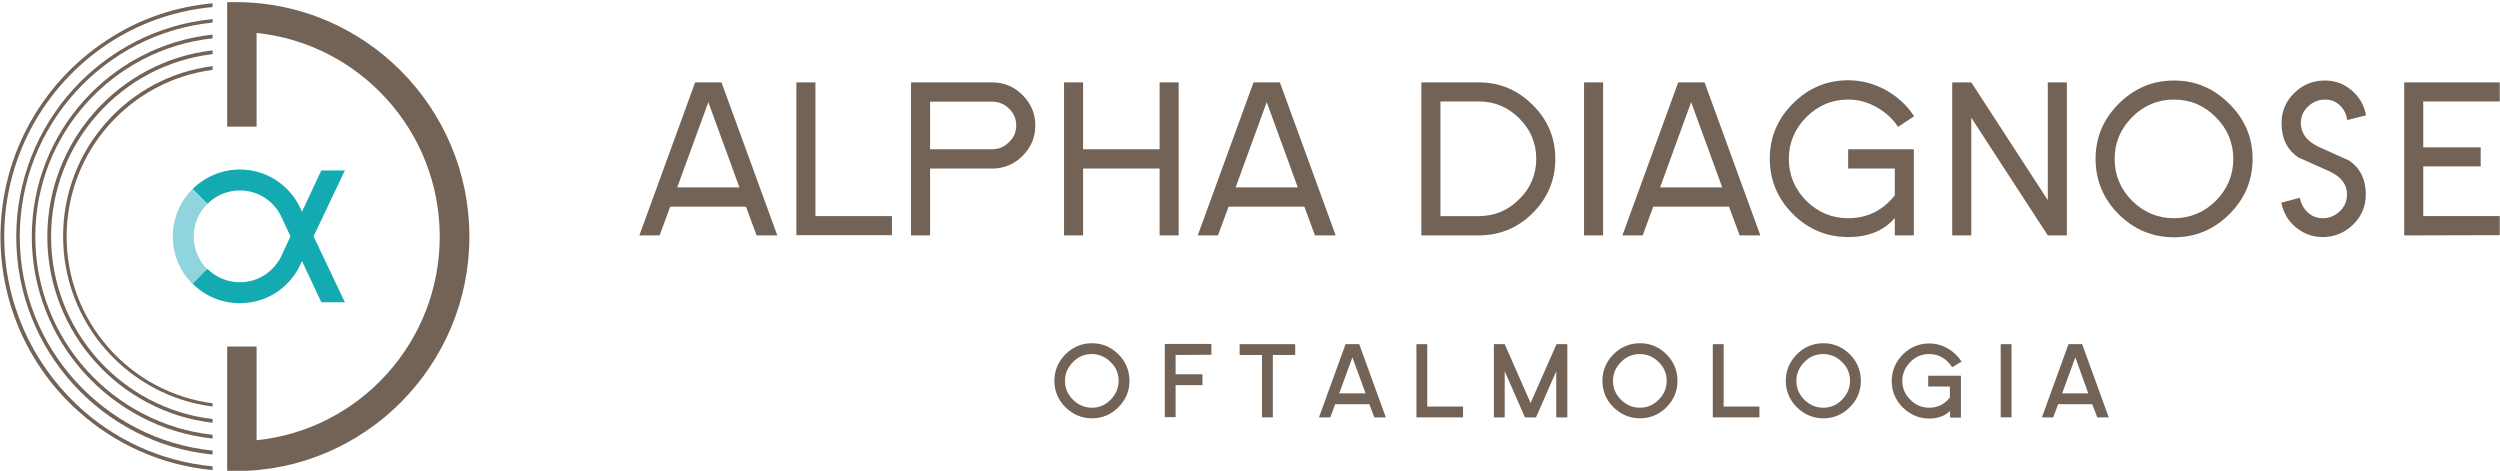<?xml version="1.0" encoding="utf-8"?>
<!-- Generator: Adobe Illustrator 24.2.3, SVG Export Plug-In . SVG Version: 6.00 Build 0)  -->
<svg version="1.1" id="Camada_1" xmlns="http://www.w3.org/2000/svg" xmlns:xlink="http://www.w3.org/1999/xlink" x="0px" y="0px"
	 viewBox="0 0 1062 200" style="enable-background:new 0 0 1062 200;" xml:space="preserve">
<style type="text/css">
	.st0{fill:#90D4DD;}
	.st1{fill:#13AAB2;}
	.st2{fill:#736357;}
</style>
<g>
	<g>
		<path class="st0" d="M82.3,100.5c0-5.4,2.2-10.3,5.7-13.8l-6.3-6.3c-5.1,5.1-8.3,12.2-8.3,20.1l0,0l0,0c0,7.8,3.2,14.9,8.3,20.1
			c2.1-2.1,4.2-4.2,6.3-6.3C84.5,110.7,82.3,105.9,82.3,100.5z"/>
		<path class="st1" d="M146.5,72.4h-10l-8.2,17.5l-1.1-2.3C122.3,78,112.6,72,101.9,72c-7.8,0-14.9,3.2-20.1,8.3l6.3,6.3
			c3.5-3.5,8.4-5.7,13.8-5.7c7.4,0,14,4.1,17.4,10.7l4.1,8.8l-4.1,8.8c-3.4,6.6-10,10.7-17.4,10.7c-5.4,0-10.3-2.2-13.8-5.7
			c-2,2-4.2,4.2-6.3,6.3c5.1,5.1,12.2,8.3,20.1,8.3c10.8,0,20.5-6,25.3-15.6l1.1-2.3l8.2,17.5h10l-13.3-28L146.5,72.4z"/>
	</g>
	<g>
		<path class="st2" d="M100.2,0.9h-3.7v52.9H109V14c43.6,4.5,77.8,41.5,77.8,86.5S152.6,182.6,109,187v-39.8H96.5v52.9h3.7
			c54.7,0,99.2-44.7,99.2-99.6S154.9,0.9,100.2,0.9z"/>
		<path class="st2" d="M90.3,171.3c-34.9-4.5-62-34.5-62-70.8s27.1-66.3,62-70.8v-1.6c-35.8,4.5-63.5,35.2-63.5,72.3
			s27.8,67.8,63.5,72.3V171.3z"/>
		<path class="st2" d="M90.3,178c-38.6-4.5-68.6-37.5-68.6-77.5s30.1-73,68.6-77.5v-1.6c-39.4,4.5-70.2,38.3-70.2,79.1
			s30.7,74.5,70.2,79.1V178z"/>
		<path class="st2" d="M90.3,184.7C48,180.1,15,144.1,15,100.5s33-79.7,75.3-84.2v-1.6C47.2,19.3,13.5,56,13.5,100.5
			s33.7,81.2,76.8,85.8V184.7z"/>
		<path class="st2" d="M90.3,191.4c-45.9-4.6-81.9-43.6-81.9-90.9s36-86.3,81.9-90.9V8.1C43.5,12.7,6.9,52.4,6.9,100.6
			s36.7,87.9,83.4,92.5V191.4z"/>
		<path class="st2" d="M90.3,198.1C68,196,47.8,186.4,32.4,171.7c-18.8-17.9-30.6-43.2-30.6-71.2c0-35.5,18.9-66.6,47-83.8
			C61.1,9.2,75.2,4.4,90.3,3V1.4C74.9,2.8,60.5,7.7,48,15.4C19.4,32.9,0.2,64.5,0.2,100.6c0,29.5,12.8,56,33.2,74.2
			c15.4,13.8,35.2,22.9,56.9,24.9L90.3,198.1L90.3,198.1z"/>
	</g>
	<g>
		<g>
			<g>
				<path class="st2" d="M321.4,100l-4.5-12.2h-32.2l-4.5,12.2h-8.6l23.7-65h11.2l23.7,65H321.4z M300.9,43.4l-13.2,36.2h26.4
					L300.9,43.4z"/>
				<path class="st2" d="M338.3,100V35h8.1v56.8h32.5v8.1h-40.6V100z"/>
				<path class="st2" d="M439.8,53.3c0,5-1.8,9.3-5.4,12.9c-3.6,3.6-7.9,5.4-12.9,5.4h-26.4V100H387V35h34.5c5,0,9.3,1.8,12.9,5.4
					C438,44,439.8,48.3,439.8,53.3z M431.7,53.3c0-2.8-1-5.1-3-7.1s-4.4-3-7.1-3h-26.5v20.2h26.4c2.8,0,5.1-1,7.1-3
					C430.7,58.4,431.7,56.1,431.7,53.3z"/>
				<path class="st2" d="M492.6,100V71.6h-32.5V100H452V35h8.1v28.4h32.5V35h8.1v65H492.6z"/>
				<path class="st2" d="M558.6,100l-4.5-12.2h-32.2l-4.5,12.2h-8.6l23.7-65h11.2l23.7,65H558.6z M538.1,43.4l-13.2,36.2h26.4
					L538.1,43.4z"/>
				<path class="st2" d="M660.7,67.5c0,8.9-3.2,16.6-9.6,23c-6.3,6.3-14,9.5-22.9,9.5h-24.4V35h24.4c8.9,0,16.5,3.2,22.9,9.6
					C657.5,50.9,660.7,58.6,660.7,67.5z M652.6,67.5c0-6.7-2.4-12.4-7.2-17.2c-4.8-4.8-10.5-7.2-17.2-7.2h-16.3v48.7h16.3
					c6.7,0,12.4-2.4,17.2-7.2C650.2,79.9,652.6,74.1,652.6,67.5z"/>
				<path class="st2" d="M672.9,100V35h8.1v65H672.9z"/>
				<path class="st2" d="M739,100l-4.5-12.2h-32.2l-4.5,12.2h-8.6l23.7-65h11.2l23.7,65H739z M718.4,43.4l-13.2,36.2h26.4
					L718.4,43.4z"/>
				<path class="st2" d="M806.3,53.9c-2.3-3.5-5.4-6.3-9.2-8.4c-3.7-2.1-7.7-3.2-12-3.2c-6.9,0-12.8,2.5-17.8,7.5
					c-4.9,4.9-7.4,10.9-7.4,17.7c0,6.9,2.5,12.8,7.4,17.8c5,4.9,10.9,7.4,17.8,7.4c8,0,14.6-3.2,19.8-9.7V71.6h-19.8v-8.2H813V100
					h-8.1v-7.4c-4.6,5.4-11.2,8.1-19.8,8.1c-9.1,0-17-3.3-23.5-9.8s-9.8-14.4-9.8-23.5s3.3-16.9,9.8-23.4c6.6-6.6,14.4-9.9,23.5-9.9
					c5.6,0,10.9,1.4,15.9,4.1c5,2.8,9.1,6.5,12.1,11.2L806.3,53.9z"/>
				<path class="st2" d="M869.9,100l-32.5-50v50h-8.1V35h8.1l32.5,50V35h8.1v65H869.9z"/>
				<path class="st2" d="M956.9,67.5c0,9.1-3.3,17-9.9,23.5c-6.5,6.5-14.3,9.8-23.5,9.8c-9.1,0-17-3.3-23.5-9.8s-9.8-14.4-9.8-23.5
					s3.3-16.9,9.8-23.4c6.6-6.6,14.4-9.9,23.5-9.9s16.9,3.3,23.5,9.9C953.6,50.6,956.9,58.4,956.9,67.5z M948.7,67.5
					c0-6.9-2.5-12.8-7.4-17.7c-4.9-5-10.9-7.5-17.8-7.5s-12.8,2.5-17.8,7.5c-4.9,4.9-7.4,10.9-7.4,17.7c0,6.9,2.5,12.8,7.4,17.8
					c5,4.9,10.9,7.4,17.8,7.4c6.9,0,12.8-2.5,17.8-7.4C946.2,80.3,948.7,74.4,948.7,67.5z"/>
				<path class="st2" d="M1005,82.6c0,5-1.8,9.3-5.4,12.8s-7.9,5.3-12.9,5.3c-4.3,0-8.1-1.4-11.4-4.1s-5.3-6.2-6.2-10.5L977,84
					c0.4,2.4,1.5,4.5,3.3,6.2s4,2.5,6.5,2.5c2.7,0,5.1-1,7.2-3c2-1.9,3-4.3,3-7.1c0-4.2-2.4-7.4-7.2-9.7c-2.2-1-4.4-2-6.7-3
					c-2.2-1-4.5-2-6.7-3c-4.8-3.2-7.2-8.1-7.2-14.6c0-5,1.8-9.3,5.4-12.8s7.9-5.3,13-5.3c4.3,0,8.2,1.4,11.4,4.2
					c3.3,2.8,5.3,6.3,6.1,10.6l-8,2c-0.3-2.5-1.4-4.6-3.1-6.2c-1.7-1.7-3.9-2.5-6.4-2.5c-2.7,0-5.1,1-7.2,3c-2,1.9-3,4.3-3,7
					c0,4.2,2.4,7.5,7.2,9.9l13.3,6C1002.6,71.4,1005,76.2,1005,82.6z"/>
				<path class="st2" d="M1021.3,100V35h40.6v8.1h-32.5v19.5h24.4v8.1h-24.4v21.1h32.5v8.1L1021.3,100L1021.3,100z"/>
			</g>
			<g>
				<path class="st2" d="M479.8,161.8c0,4.3-1.6,8.1-4.7,11.2c-3.1,3.1-6.9,4.7-11.2,4.7c-4.4,0-8.1-1.6-11.3-4.7
					c-3.1-3.1-4.7-6.9-4.7-11.2c0-4.4,1.6-8.1,4.7-11.3c3.1-3.1,6.9-4.7,11.3-4.7c4.3,0,8.1,1.6,11.2,4.7S479.8,157.4,479.8,161.8z
					 M475.2,161.8c0-3.1-1.1-5.8-3.4-8c-2.2-2.2-4.9-3.4-8-3.4s-5.8,1.1-8,3.4c-2.2,2.2-3.4,4.9-3.4,8s1.1,5.7,3.4,8
					c2.2,2.2,4.9,3.4,8,3.4s5.7-1.1,8-3.4C474,167.5,475.2,164.9,475.2,161.8z"/>
				<path class="st2" d="M499.4,150.8v8.2h11.4v4.6h-11.4v13.6h-4.6v-31.1h19.8v4.6L499.4,150.8L499.4,150.8z"/>
				<path class="st2" d="M540.7,150.8v26.5h-4.6v-26.5h-9.5v-4.6h23.6v4.6H540.7z"/>
				<path class="st2" d="M583.8,177.3l-2.1-5.6h-14.5l-2.1,5.6h-4.8l11.3-31.1h5.8l11.3,31.1H583.8z M574.5,151.8l-5.6,15.3h11.2
					L574.5,151.8z"/>
				<path class="st2" d="M601.7,177.3v-31.1h4.6v26.5h15.2v4.6H601.7z"/>
				<path class="st2" d="M661.1,177.3v-19.6l-8.6,19.6h-4.7l-8.6-19.6v19.6h-4.6v-31.1h4.6l11,25l11-25h4.6v31.1H661.1z"/>
				<path class="st2" d="M712.6,161.8c0,4.3-1.6,8.1-4.7,11.2c-3.1,3.1-6.9,4.7-11.2,4.7c-4.4,0-8.1-1.6-11.3-4.7
					c-3.1-3.1-4.7-6.9-4.7-11.2c0-4.4,1.6-8.1,4.7-11.3c3.1-3.1,6.9-4.7,11.3-4.7c4.3,0,8.1,1.6,11.2,4.7S712.6,157.4,712.6,161.8z
					 M708,161.8c0-3.1-1.1-5.8-3.4-8c-2.2-2.2-4.9-3.4-8-3.4s-5.8,1.1-8,3.4c-2.2,2.2-3.4,4.9-3.4,8s1.1,5.7,3.4,8
					c2.2,2.2,4.9,3.4,8,3.4s5.7-1.1,8-3.4S708,164.9,708,161.8z"/>
				<path class="st2" d="M727.6,177.3v-31.1h4.6v26.5h15.2v4.6H727.6z"/>
				<path class="st2" d="M790.5,161.8c0,4.3-1.6,8.1-4.7,11.2c-3.1,3.1-6.9,4.7-11.2,4.7c-4.4,0-8.1-1.6-11.3-4.7
					c-3.1-3.1-4.7-6.9-4.7-11.2c0-4.4,1.6-8.1,4.7-11.3c3.1-3.1,6.9-4.7,11.3-4.7c4.3,0,8.1,1.6,11.2,4.7S790.5,157.4,790.5,161.8z
					 M785.9,161.8c0-3.1-1.1-5.8-3.4-8c-2.2-2.2-4.9-3.4-8-3.4s-5.8,1.1-8,3.4c-2.2,2.2-3.4,4.9-3.4,8s1.1,5.7,3.4,8
					c2.2,2.2,4.9,3.4,8,3.4s5.7-1.1,8-3.4C784.7,167.5,785.9,164.9,785.9,161.8z"/>
				<path class="st2" d="M829.3,156c-2.5-3.7-5.7-5.6-9.8-5.6c-3.1,0-5.8,1.1-8,3.4c-2.2,2.2-3.4,4.9-3.4,8s1.1,5.7,3.4,8
					c2.2,2.2,4.9,3.4,8,3.4c3.5,0,6.5-1.4,8.8-4.3v-4.7h-9.2v-4.6H833v17.8h-4.6v-2.8c-2.3,2.1-5.2,3.2-8.8,3.2
					c-4.4,0-8.1-1.6-11.3-4.7c-3.1-3.1-4.7-6.9-4.7-11.2c0-4.4,1.6-8.1,4.7-11.3c3.1-3.1,6.9-4.7,11.3-4.7c2.7,0,5.3,0.7,7.8,2.1
					c2.4,1.4,4.3,3.2,5.9,5.6L829.3,156z"/>
				<path class="st2" d="M849.9,177.3v-31.1h4.6v31.1H849.9z"/>
				<path class="st2" d="M890.9,177.3l-2.1-5.6h-14.5l-2.1,5.6h-4.8l11.3-31.1h5.8l11.3,31.1H890.9z M881.6,151.8l-5.6,15.3h11.1
					L881.6,151.8z"/>
			</g>
		</g>
	</g>
</g>
</svg>
